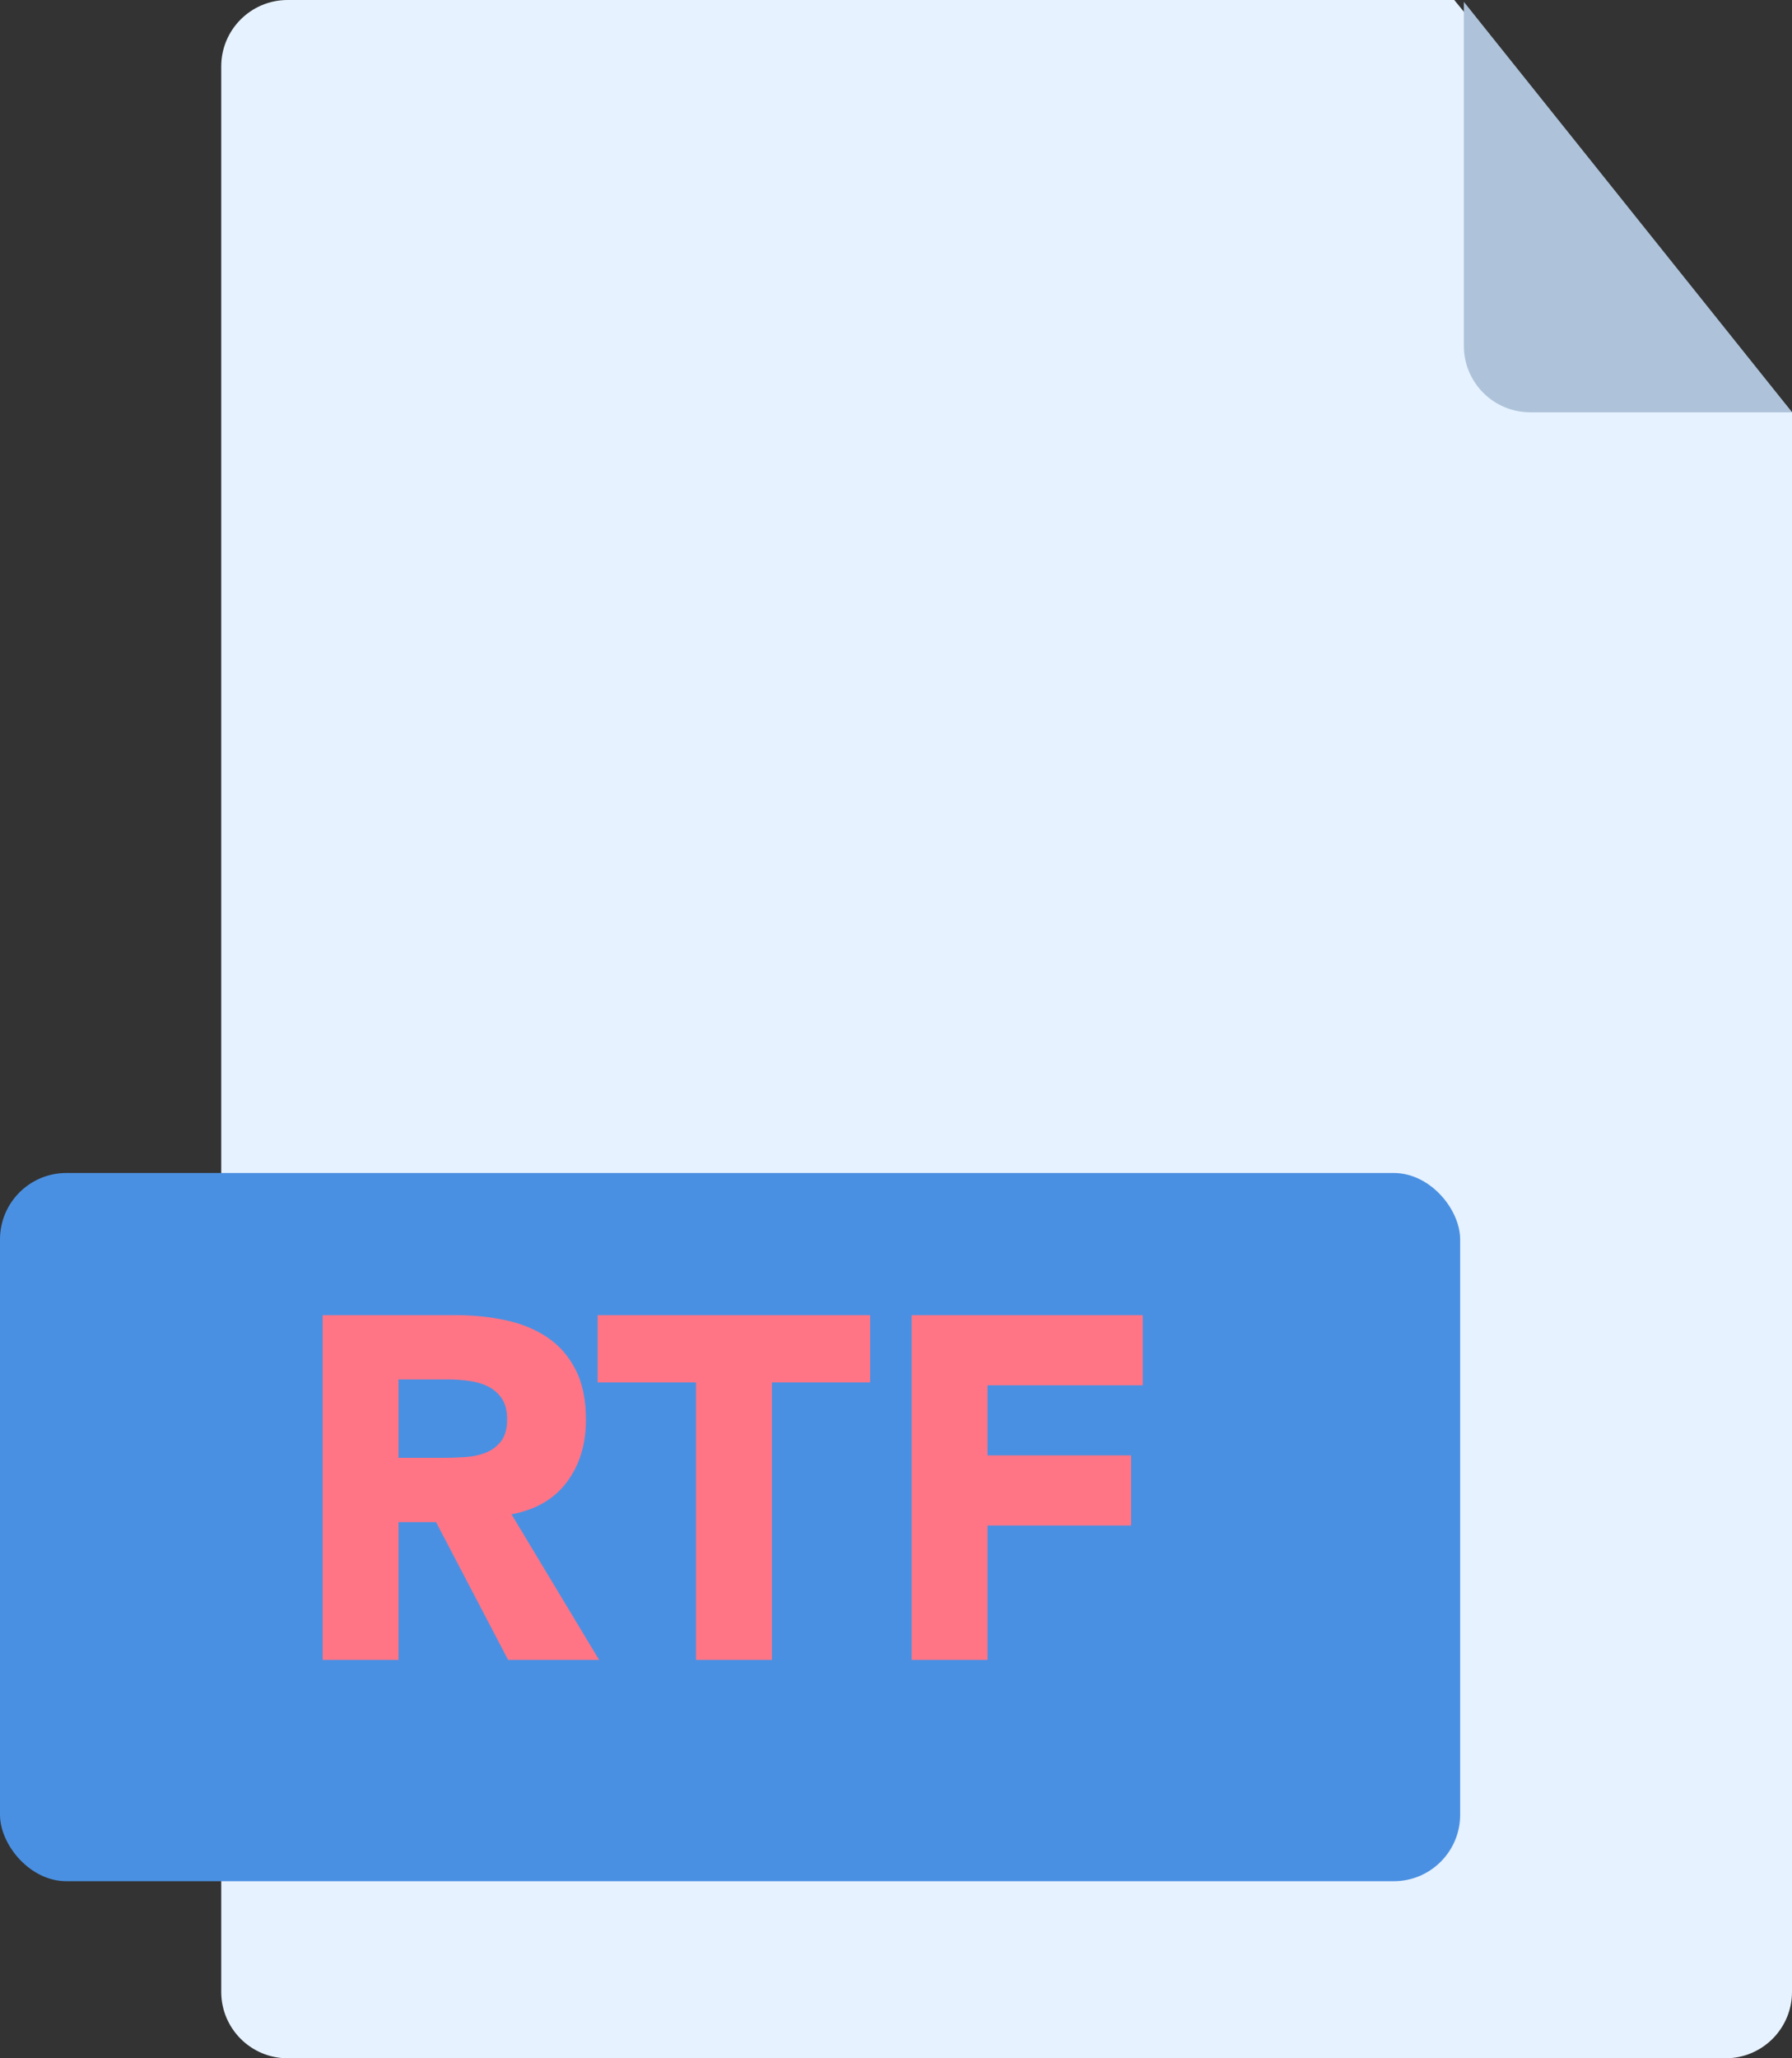 <?xml version="1.0" encoding="UTF-8"?>
<svg width="81px" height="93px" viewBox="0 0 81 93" version="1.1" xmlns="http://www.w3.org/2000/svg" xmlns:xlink="http://www.w3.org/1999/xlink">
    <rect x="0" y="0" width="81" height="93" fill="#333333" stroke="none"/>
    <!-- Generator: Sketch 49.3 (51167) - http://www.bohemiancoding.com/sketch -->
    <title>rtf</title>
    <desc>Created with Sketch.</desc>
    <defs></defs>
    <g id="Page-1" stroke="none" stroke-width="1" fill="none" fill-rule="evenodd">
        <g id="png" transform="translate(-775, -659)">
            <g id="files" transform="translate(43, 230)">
                <g id="rtf" transform="translate(732, 429)">
                    <path d="M13,0 L65.734,0 L81,18.641 L81,90 C81,91.657 79.657,93 78,93 L13,93 C11.343,93 10,91.657 10,90 L10,3 C10,1.343 11.343,3.04359188e-16 13,0 Z" id="Rectangle-2" fill="#E6F2FF"></path>
                    <path d="M66.168,0.084 L66.168,15.629 C66.168,17.286 67.511,18.629 69.168,18.629 L81.005,18.629 L66.168,0.084 Z" id="Rectangle-2-Copy" fill="#AEC3DA"></path>
                    <rect id="Rectangle-3" fill="#4A90E2" x="0" y="53" width="66" height="32" rx="3"></rect>
                    <path d="M14.584,59.424 L20.612,59.424 C21.404,59.424 22.156,59.501 22.867,59.655 C23.578,59.809 24.202,60.066 24.737,60.425 C25.272,60.784 25.698,61.268 26.013,61.877 C26.328,62.486 26.486,63.245 26.486,64.154 C26.486,65.254 26.2,66.189 25.628,66.959 C25.056,67.729 24.22,68.217 23.12,68.422 L27.08,75 L22.966,75 L19.71,68.774 L18.016,68.774 L18.016,75 L14.584,75 L14.584,59.424 Z M18.016,65.87 L20.04,65.87 C20.348,65.87 20.674,65.859 21.019,65.837 C21.364,65.815 21.675,65.749 21.954,65.639 C22.233,65.529 22.464,65.357 22.647,65.122 C22.83,64.887 22.922,64.557 22.922,64.132 C22.922,63.736 22.841,63.421 22.68,63.186 C22.519,62.951 22.313,62.772 22.064,62.647 C21.815,62.522 21.529,62.438 21.206,62.394 C20.883,62.35 20.568,62.328 20.26,62.328 L18.016,62.328 L18.016,65.87 Z M31.458,62.46 L27.014,62.46 L27.014,59.424 L39.334,59.424 L39.334,62.46 L34.89,62.46 L34.89,75 L31.458,75 L31.458,62.46 Z M41.204,59.424 L51.654,59.424 L51.654,62.592 L44.636,62.592 L44.636,65.76 L51.126,65.76 L51.126,68.928 L44.636,68.928 L44.636,75 L41.204,75 L41.204,59.424 Z" id="RTF" fill="#FF7586"></path>
                </g>
            </g>
        </g>
    </g>
</svg>